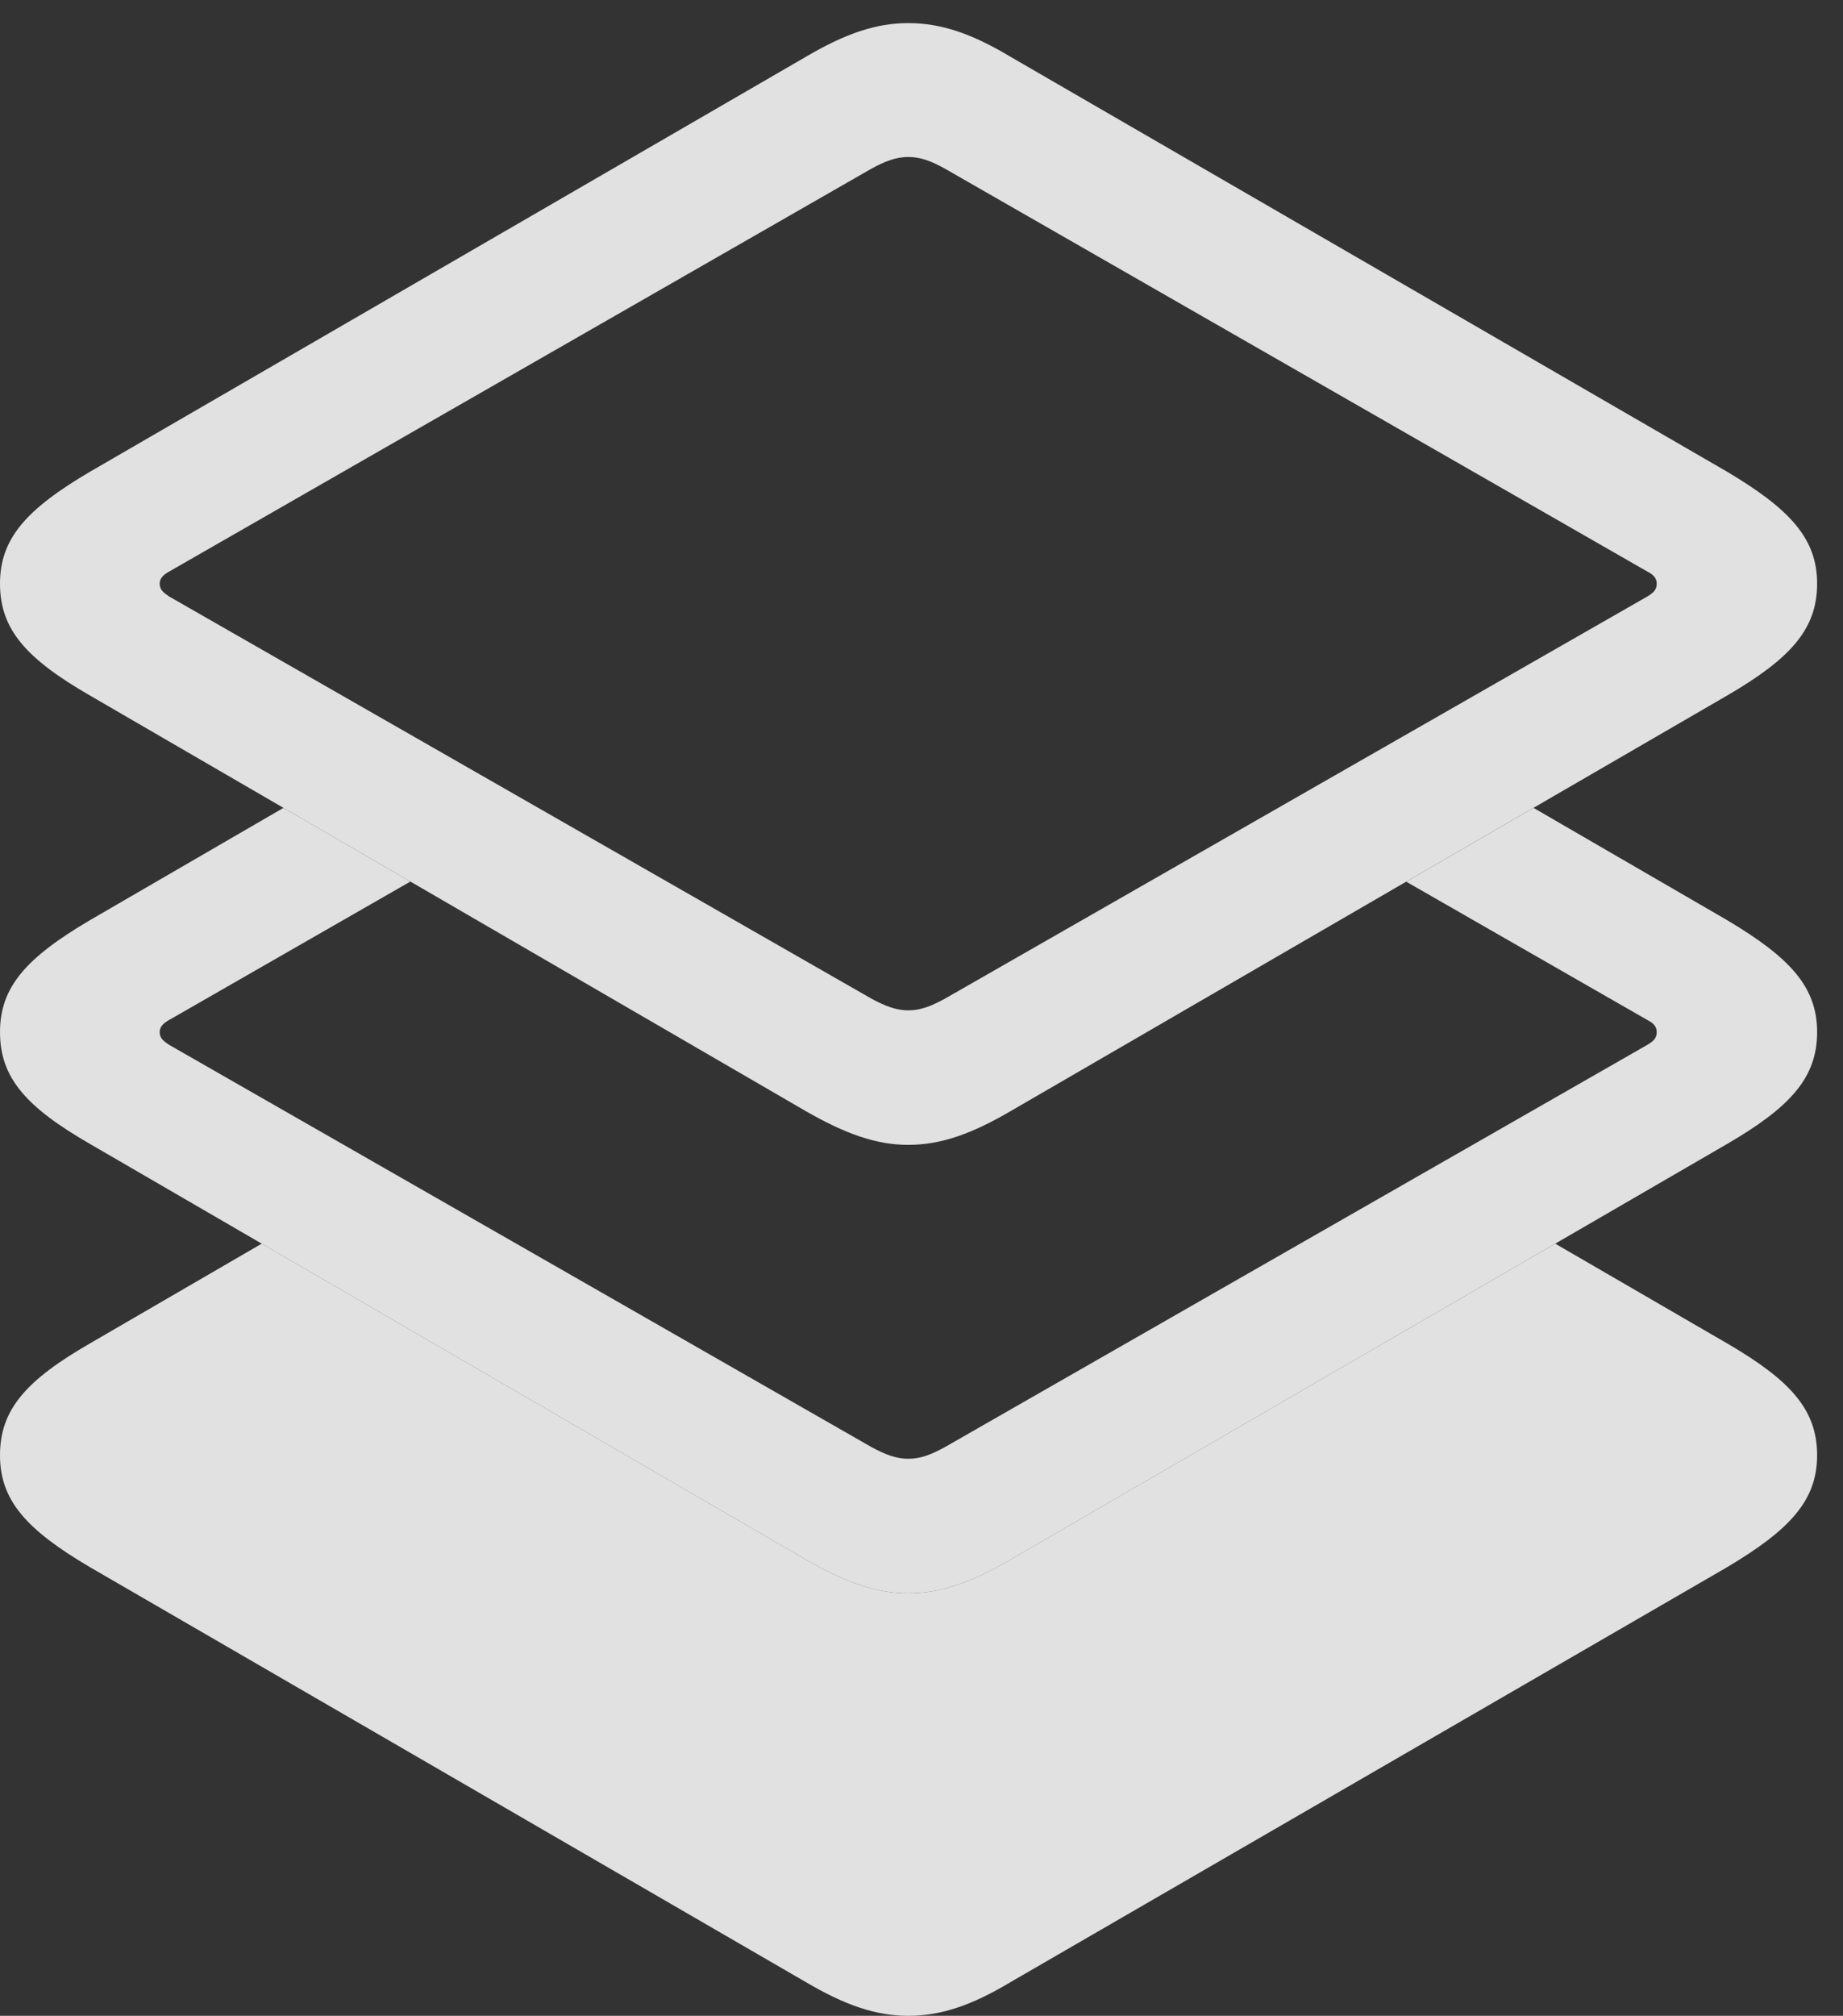 <?xml version="1.0" encoding="UTF-8"?>
<!--Generator: Apple Native CoreSVG 341-->
<!DOCTYPE svg
PUBLIC "-//W3C//DTD SVG 1.1//EN"
       "http://www.w3.org/Graphics/SVG/1.1/DTD/svg11.dtd">
<svg version="1.1" xmlns="http://www.w3.org/2000/svg" xmlns:xlink="http://www.w3.org/1999/xlink" viewBox="0 0 25.703 28.096">
 <rect x="0" y="0" width="25.703" height="28.096" fill="#333333" stroke="none"/>
 <g>
  <rect height="28.096" opacity="0" width="25.703" x="0" y="0"/>
  <path d="M24.082 18.721C24.971 19.238 25.342 19.648 25.342 20.283C25.342 20.908 24.971 21.318 24.082 21.846L14.092 27.627C13.555 27.949 13.125 28.096 12.666 28.096C12.217 28.096 11.787 27.949 11.24 27.627L1.26 21.846C0.361 21.318 0 20.908 0 20.283C0 19.648 0.361 19.238 1.26 18.721L3.65 17.334L11.24 21.738C11.787 22.051 12.217 22.207 12.666 22.207C13.125 22.207 13.555 22.051 14.092 21.738L21.69 17.334Z" fill="white" fill-opacity="0.85"/>
  <path d="M5.723 12.287L2.354 14.219C2.285 14.258 2.227 14.307 2.227 14.385C2.227 14.473 2.285 14.512 2.354 14.56L12.148 20.166C12.344 20.273 12.5 20.332 12.666 20.332C12.842 20.332 12.988 20.273 13.184 20.166L22.979 14.56C23.057 14.512 23.105 14.473 23.105 14.385C23.105 14.307 23.057 14.258 22.979 14.219L19.612 12.289L21.387 11.26L24.082 12.822C24.971 13.35 25.342 13.76 25.342 14.385C25.342 15.02 24.971 15.43 24.082 15.947L14.092 21.738C13.555 22.051 13.125 22.207 12.666 22.207C12.217 22.207 11.787 22.051 11.24 21.738L1.26 15.947C0.361 15.43 0 15.02 0 14.385C0 13.76 0.361 13.35 1.26 12.822L3.953 11.26Z" fill="white" fill-opacity="0.85"/>
  <path d="M12.666 15.957C13.125 15.957 13.555 15.801 14.092 15.488L24.082 9.697C24.971 9.18 25.342 8.77 25.342 8.135C25.342 7.51 24.971 7.1 24.082 6.572L14.092 0.791C13.555 0.469 13.125 0.322 12.666 0.322C12.217 0.322 11.787 0.469 11.24 0.791L1.26 6.572C0.361 7.1 0 7.51 0 8.135C0 8.77 0.361 9.18 1.26 9.697L11.24 15.488C11.787 15.801 12.217 15.957 12.666 15.957ZM12.666 14.082C12.5 14.082 12.344 14.023 12.148 13.916L2.354 8.311C2.285 8.262 2.227 8.223 2.227 8.135C2.227 8.057 2.285 8.008 2.354 7.969L12.148 2.354C12.344 2.246 12.5 2.188 12.666 2.188C12.842 2.188 12.988 2.246 13.184 2.354L22.979 7.969C23.057 8.008 23.105 8.057 23.105 8.135C23.105 8.223 23.057 8.262 22.979 8.311L13.184 13.916C12.988 14.023 12.842 14.082 12.666 14.082Z" fill="white" fill-opacity="0.85"/>
 </g>
</svg>
